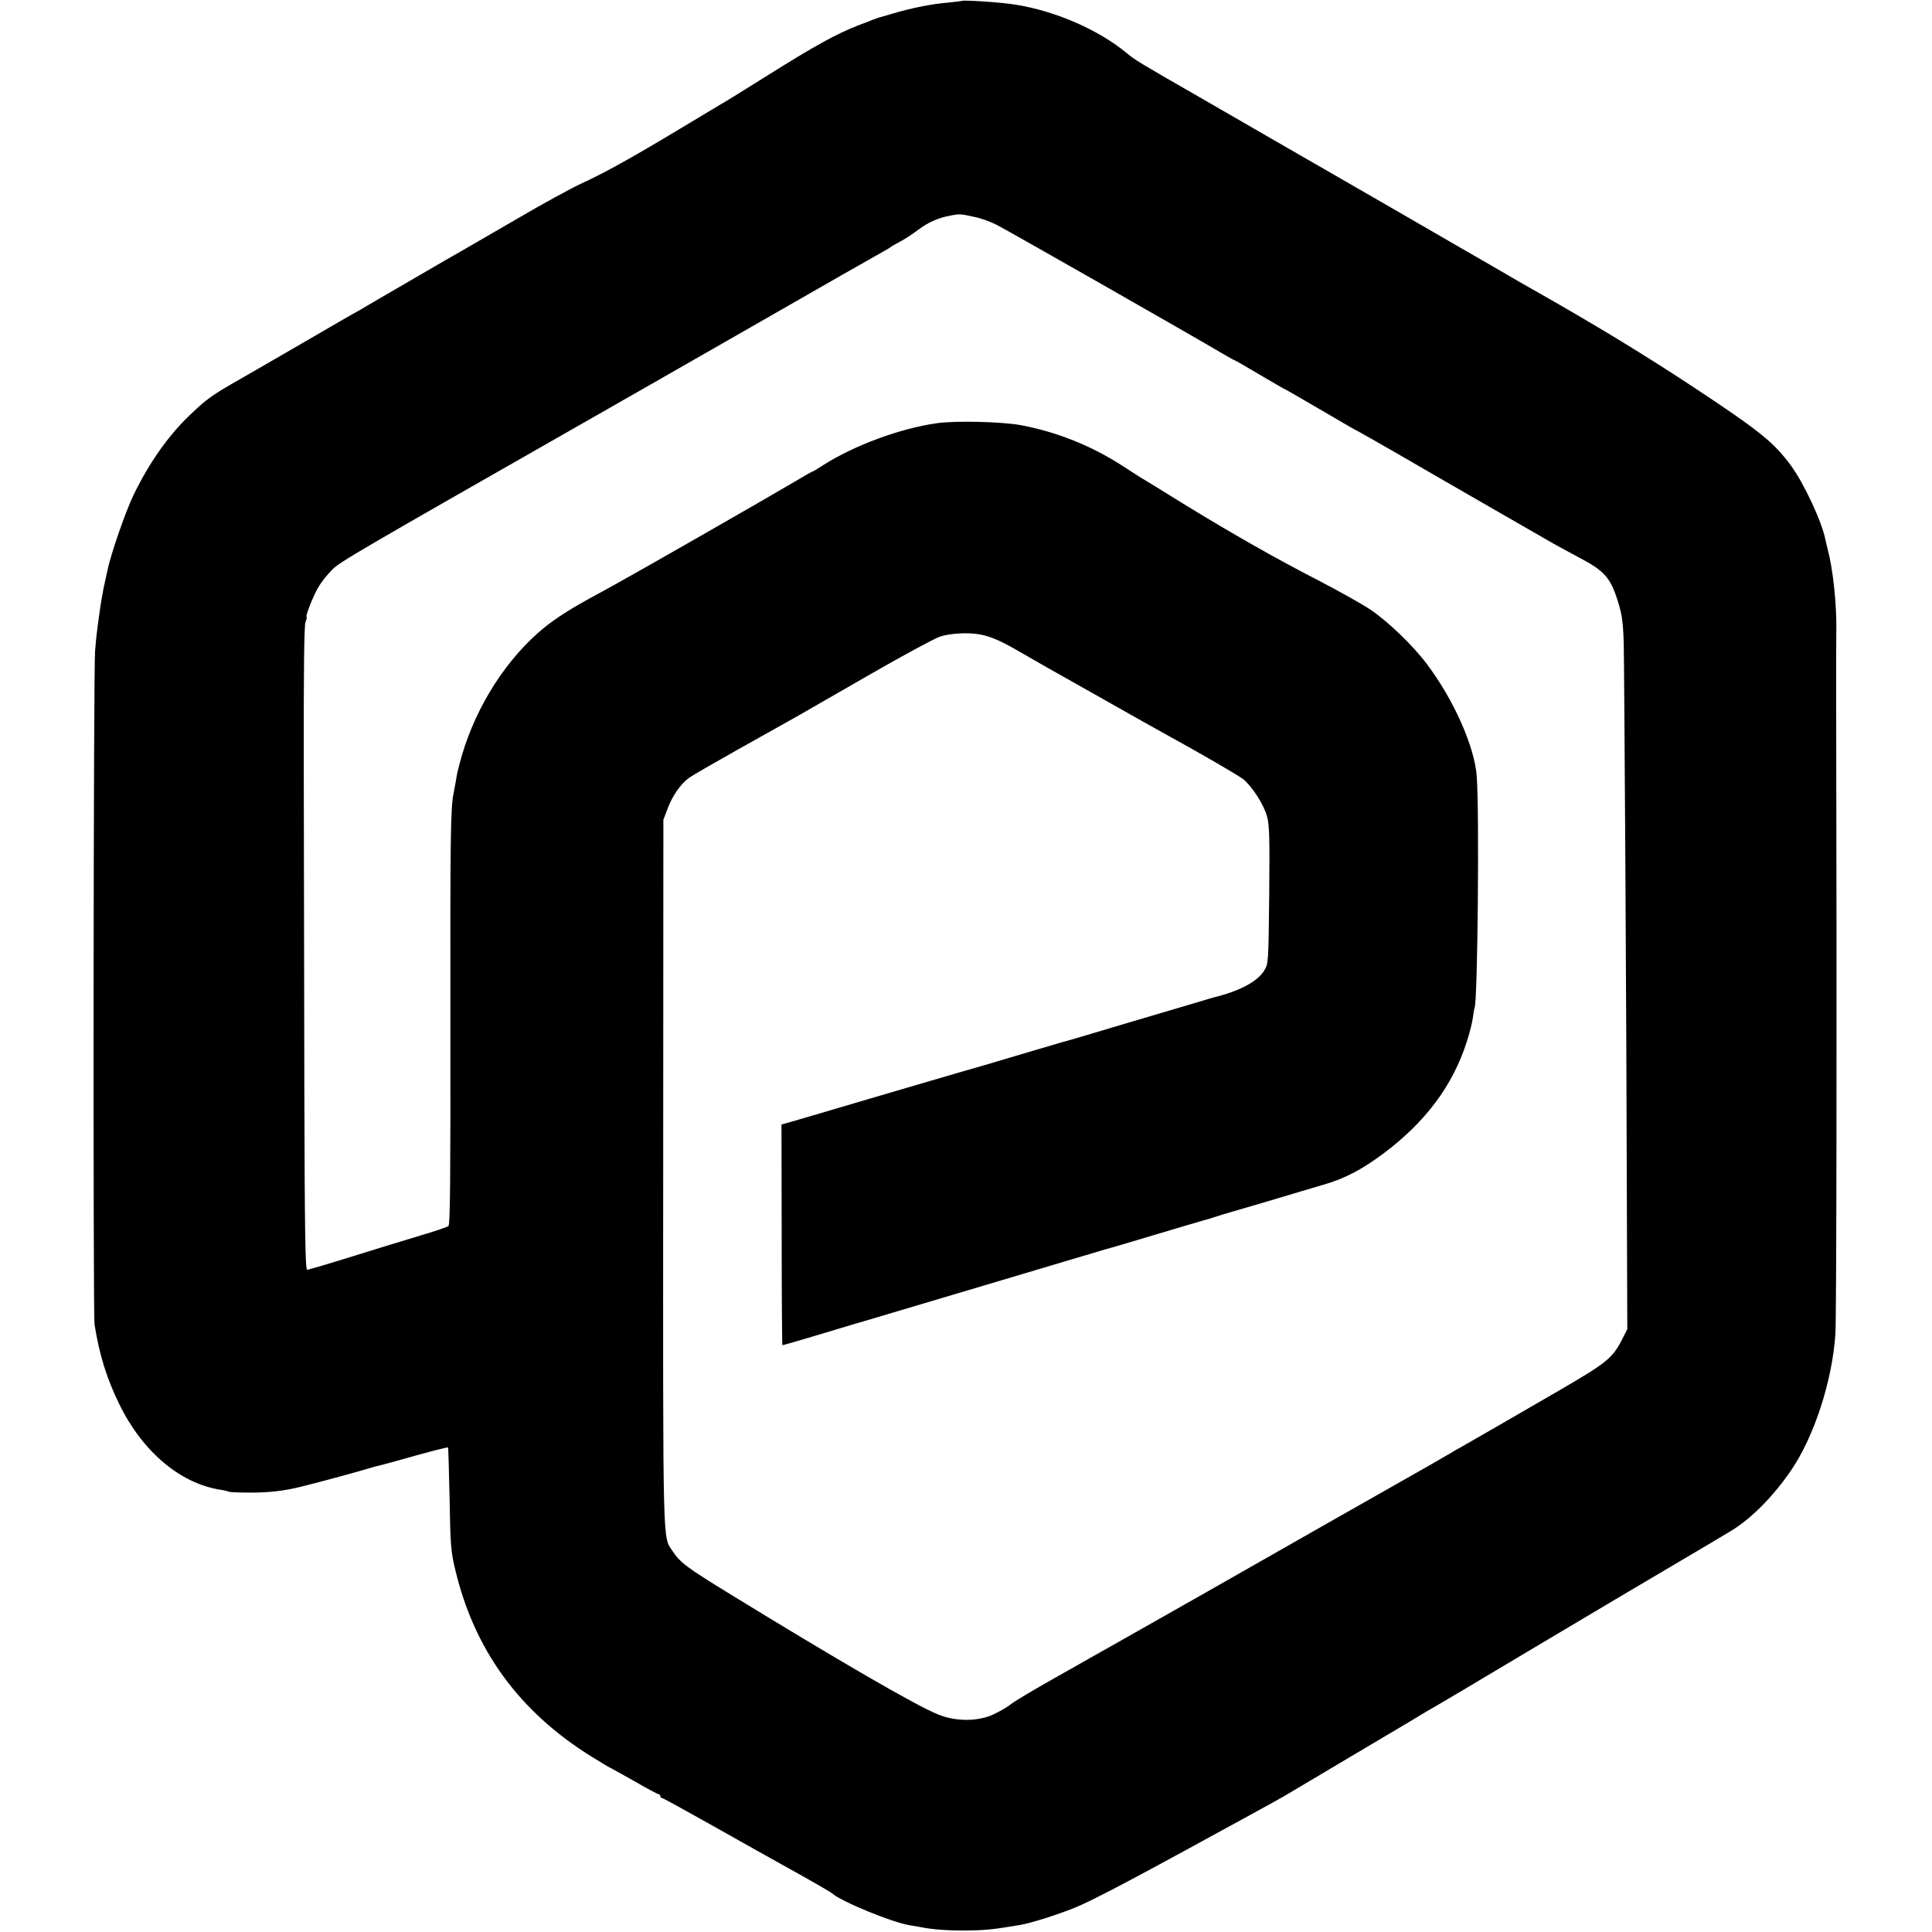 <?xml version="1.0" standalone="no"?>
<!DOCTYPE svg PUBLIC "-//W3C//DTD SVG 20010904//EN"
 "http://www.w3.org/TR/2001/REC-SVG-20010904/DTD/svg10.dtd">
<svg version="1.0" xmlns="http://www.w3.org/2000/svg"
 width="1024pt" height="1024pt" viewBox="0 0 1024 1024"
 preserveAspectRatio="xMidYMid meet">
<g transform="translate(0,1024) scale(0.1,-0.1)"
fill="#000000" stroke="none">
<path d="M5098 10235 c-2 -1 -36 -5 -75 -9 -85 -7 -190 -28 -288 -57 -38 -11
-74 -22 -80 -23 -5 -2 -19 -7 -30 -11 -11 -5 -42 -17 -70 -27 -120 -46 -236
-110 -500 -276 -110 -69 -213 -133 -230 -142 -16 -10 -115 -69 -220 -132 -256
-154 -400 -234 -520 -289 -55 -25 -210 -110 -345 -189 -135 -78 -265 -154
-290 -168 -25 -14 -126 -72 -225 -130 -99 -58 -196 -114 -215 -125 -19 -11
-48 -28 -65 -38 -16 -10 -41 -24 -55 -32 -14 -7 -128 -73 -255 -147 -126 -73
-288 -167 -360 -208 -154 -88 -177 -104 -273 -196 -112 -108 -210 -247 -294
-419 -42 -87 -120 -311 -139 -402 -7 -33 -13 -62 -14 -65 -6 -21 -24 -124 -30
-175 -3 -22 -8 -56 -10 -75 -3 -19 -8 -69 -11 -110 -9 -104 -11 -3514 -3
-3570 25 -158 65 -288 131 -422 123 -252 322 -420 536 -454 21 -3 40 -8 44
-10 4 -3 53 -5 110 -5 98 -1 186 9 273 31 22 6 47 12 55 14 50 12 262 70 301
82 25 8 55 16 66 18 11 3 51 13 89 24 166 47 266 73 269 70 1 -2 5 -124 8
-273 4 -243 7 -281 30 -375 101 -425 339 -752 720 -989 54 -34 100 -61 102
-61 2 0 58 -32 126 -70 67 -39 126 -70 131 -70 4 0 8 -4 8 -10 0 -5 4 -10 9
-10 5 0 125 -66 267 -146 143 -81 340 -191 439 -246 99 -55 187 -106 195 -113
49 -44 316 -153 410 -169 19 -3 46 -8 59 -10 62 -13 146 -19 246 -18 96 1 139
5 280 29 57 9 201 55 290 91 76 30 264 128 605 314 36 20 162 89 280 153 118
64 235 129 260 145 25 15 180 107 345 205 165 97 311 185 325 193 14 9 38 23
53 32 16 8 266 156 555 329 290 173 633 376 762 452 129 76 266 157 303 180
105 66 217 180 309 314 123 180 219 473 236 724 6 85 8 1624 4 3416 0 132 0
274 1 315 2 139 -18 324 -45 425 -5 22 -11 47 -13 55 -18 94 -115 301 -183
393 -91 123 -163 181 -501 405 -269 178 -535 340 -871 530 -25 14 -114 65
-199 115 -85 49 -328 189 -540 312 -212 122 -487 281 -611 352 -124 72 -301
174 -395 228 -345 198 -356 205 -405 245 -149 123 -375 221 -585 255 -78 13
-279 26 -287 20z m72 -1146 c30 -6 82 -25 115 -42 50 -25 1031 -584 1203 -686
29 -17 55 -31 57 -31 2 0 61 -34 130 -75 70 -41 128 -75 130 -75 2 0 70 -39
152 -87 214 -125 226 -132 243 -140 8 -4 94 -53 190 -108 96 -56 315 -182 485
-280 171 -98 333 -191 360 -207 28 -15 90 -50 140 -76 118 -62 155 -100 188
-193 32 -93 39 -130 43 -254 3 -106 15 -2064 17 -3050 l2 -590 -28 -55 c-51
-99 -79 -122 -337 -272 -158 -92 -493 -285 -525 -303 -11 -5 -31 -17 -45 -26
-14 -9 -182 -105 -375 -214 -192 -109 -390 -221 -440 -250 -90 -52 -872 -496
-995 -565 -36 -20 -83 -47 -105 -59 -22 -13 -116 -66 -210 -119 -93 -53 -186
-108 -205 -123 -19 -16 -62 -40 -95 -56 -83 -38 -200 -38 -293 0 -115 46 -529
286 -1104 639 -230 141 -263 166 -304 228 -52 77 -50 -8 -49 2000 l1 1875 22
58 c25 68 70 133 115 165 18 13 131 78 252 146 121 68 236 132 255 143 19 11
55 31 80 45 25 14 190 109 367 211 177 102 346 193 375 203 53 17 144 23 208
12 59 -10 114 -34 217 -94 54 -31 118 -68 143 -82 25 -14 162 -91 305 -172
143 -81 287 -162 320 -180 197 -108 384 -217 413 -239 46 -36 108 -131 127
-196 13 -47 15 -108 12 -419 -4 -359 -4 -364 -27 -401 -36 -58 -131 -108 -265
-141 -5 -1 -48 -14 -95 -28 -47 -14 -215 -64 -375 -111 -159 -48 -312 -93
-340 -100 -27 -8 -126 -37 -220 -65 -93 -28 -177 -53 -185 -55 -19 -5 -172
-49 -610 -178 -195 -58 -380 -112 -411 -121 l-57 -16 1 -585 c0 -322 2 -585 4
-585 5 0 229 66 363 107 30 9 60 18 65 19 6 2 291 87 635 189 344 103 639 190
655 195 17 4 131 38 255 75 124 37 241 72 260 77 19 5 46 13 60 18 14 5 57 18
95 29 39 11 140 41 225 66 85 26 199 59 252 75 116 33 208 82 323 168 222 167
365 359 439 590 15 46 29 102 32 125 3 23 7 49 10 57 16 47 25 1035 11 1225
-11 156 -121 405 -264 595 -74 99 -209 229 -303 291 -47 31 -169 99 -271 152
-226 116 -458 248 -722 410 -108 67 -205 127 -215 132 -9 6 -51 32 -92 59
-170 112 -358 187 -552 223 -101 18 -343 24 -442 10 -193 -27 -438 -117 -604
-223 -29 -19 -54 -34 -57 -34 -3 0 -53 -29 -112 -64 -161 -95 -780 -449 -928
-531 -22 -12 -92 -51 -155 -85 -115 -64 -194 -117 -259 -175 -195 -173 -349
-431 -417 -700 -4 -16 -8 -32 -9 -35 -1 -3 -5 -25 -9 -50 -5 -25 -10 -54 -12
-65 -16 -75 -18 -236 -17 -1202 1 -818 -1 -1084 -10 -1091 -7 -6 -73 -28 -147
-50 -74 -22 -237 -72 -362 -111 -125 -39 -233 -71 -240 -71 -10 0 -13 194 -15
958 -1 526 -2 1292 -3 1702 -1 505 2 754 9 773 6 15 9 27 6 27 -9 0 35 111 61
156 15 26 48 68 73 93 45 45 106 80 1416 827 127 72 509 291 850 486 341 196
636 364 655 374 19 11 37 21 40 24 3 3 25 16 50 29 25 13 68 41 95 62 56 42
109 65 175 77 49 9 49 9 130 -9z"/>
</g>
</svg>
